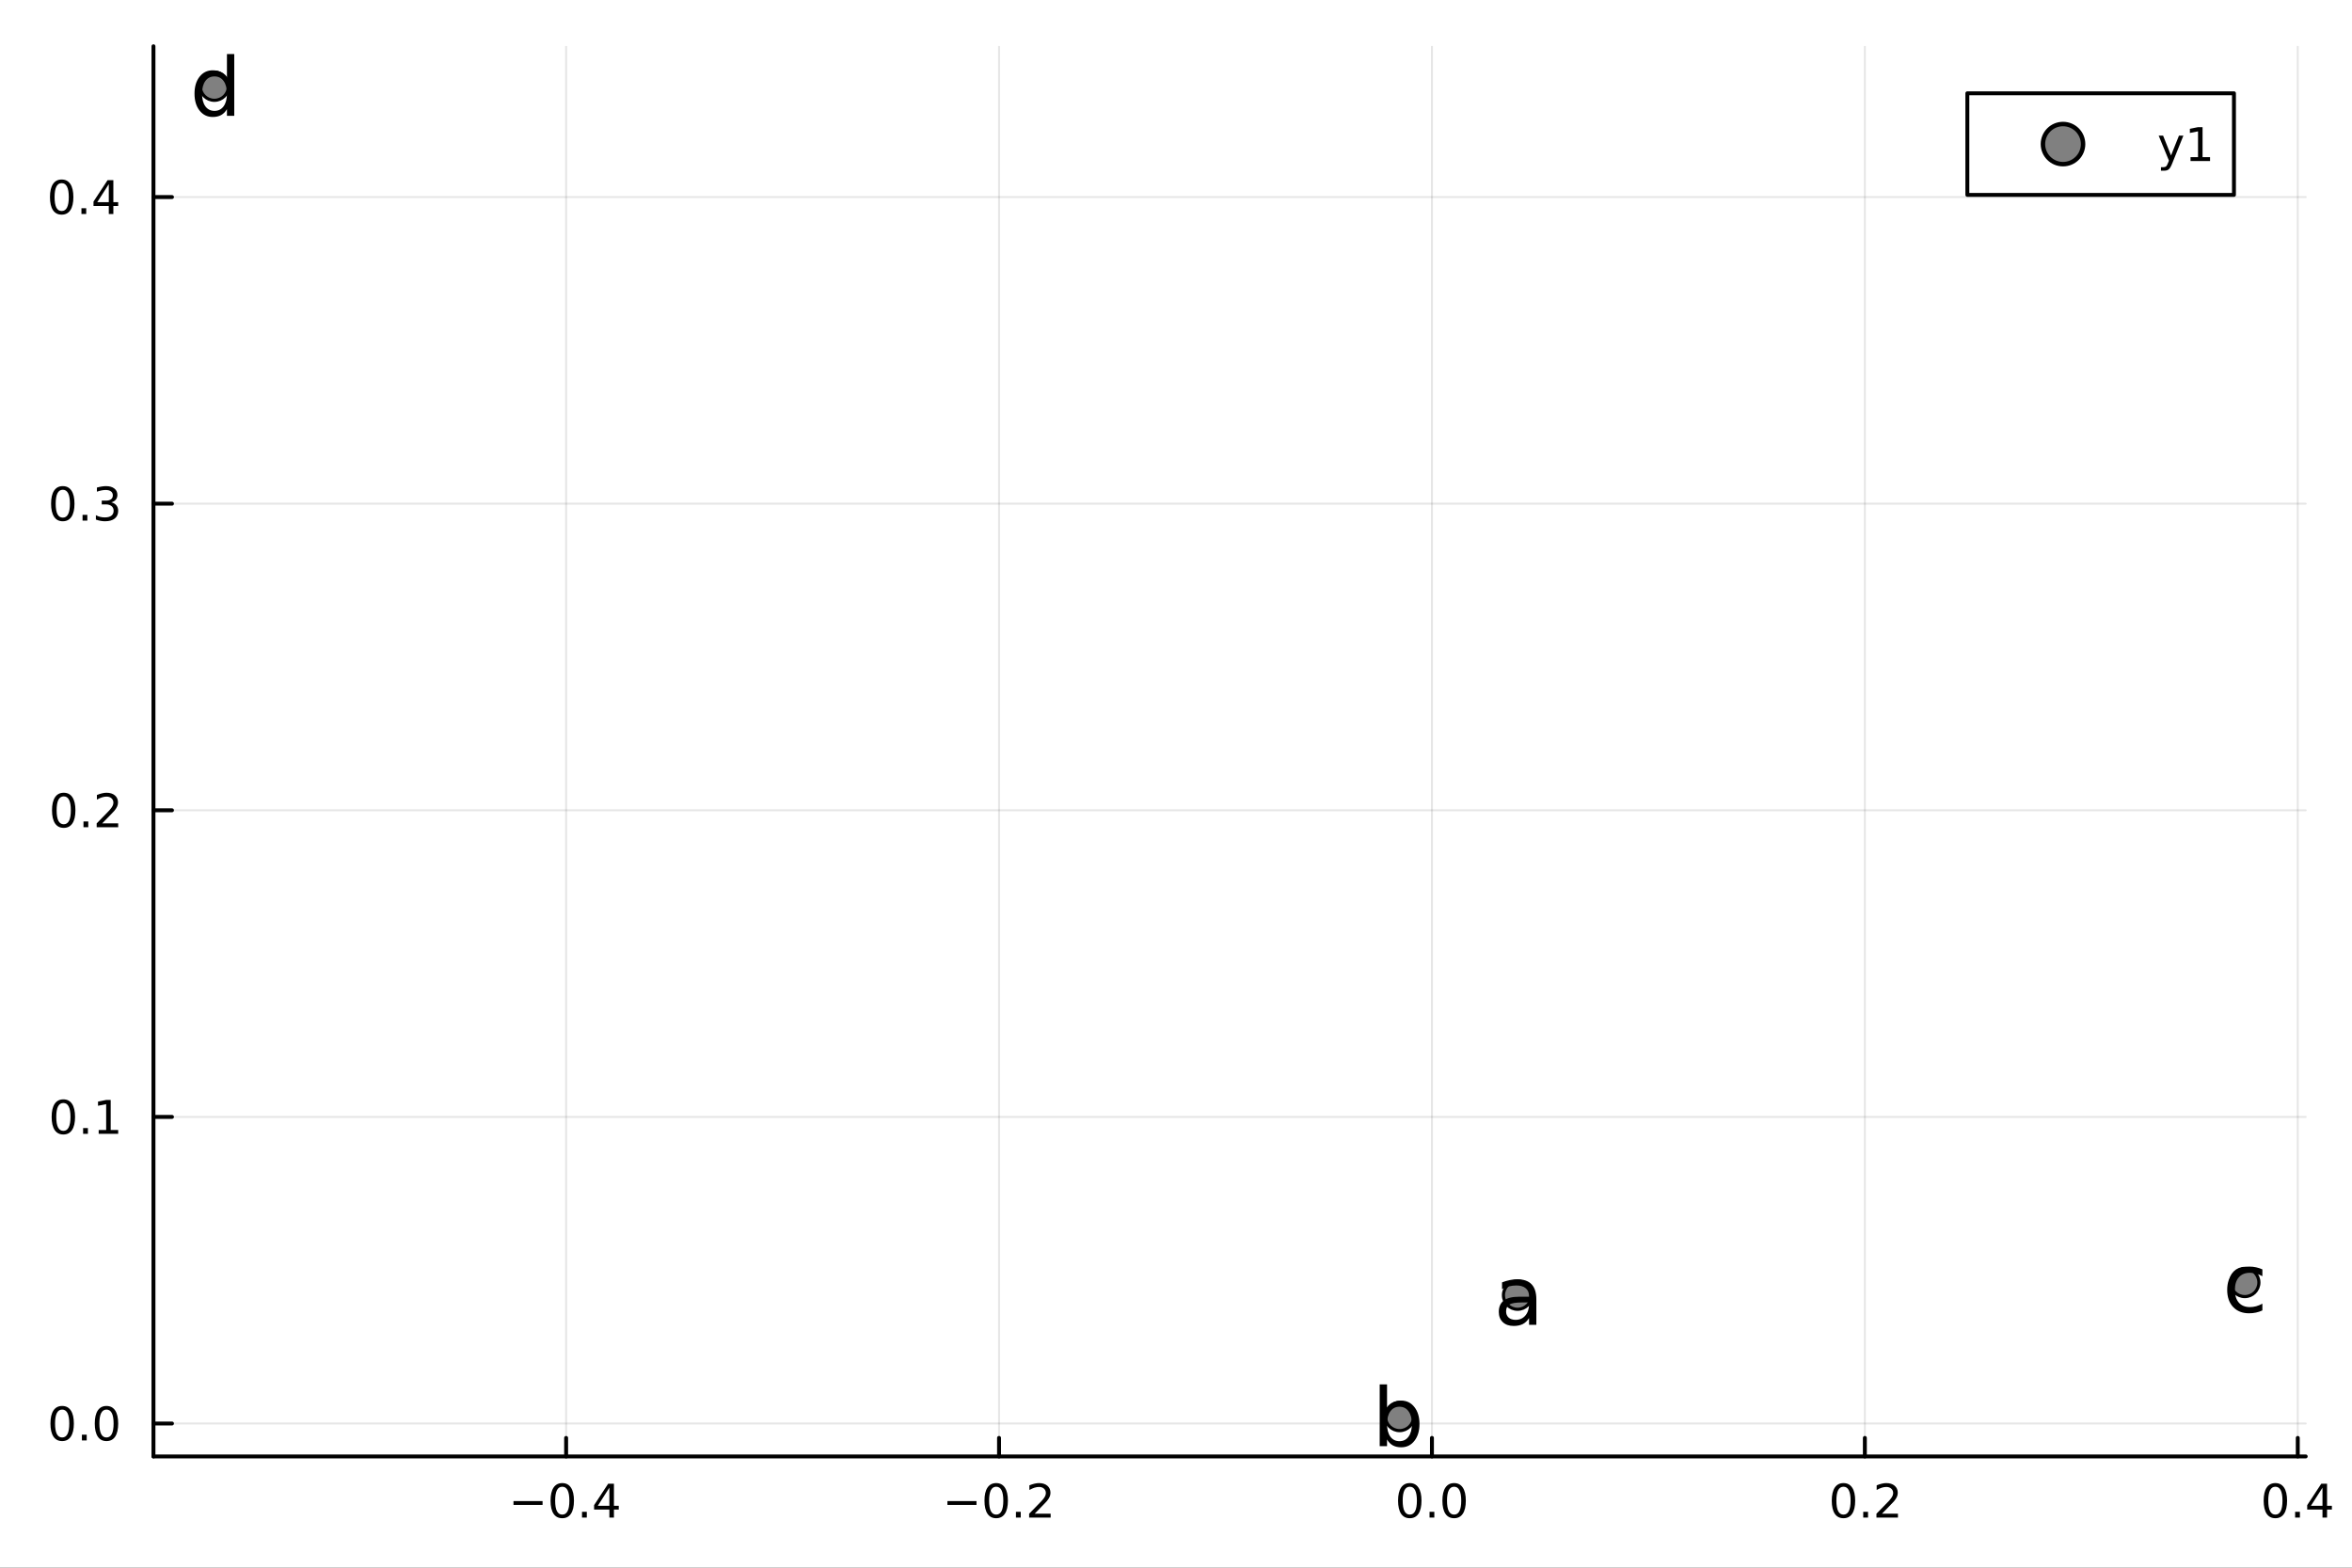 <?xml version="1.0" encoding="utf-8"?>
<svg xmlns="http://www.w3.org/2000/svg" xmlns:xlink="http://www.w3.org/1999/xlink" width="600" height="400" viewBox="0 0 2400 1600">
<rect x="0" y="0" width="2400" height="1600" fill="#333333" stroke="none"/>
<defs>
  <clipPath id="clip950">
    <rect x="0" y="0" width="2400" height="1600"/>
  </clipPath>
</defs>
<path clip-path="url(#clip950)" d="M0 1600 L2400 1600 L2400 0 L0 0  Z" fill="#ffffff" fill-rule="evenodd" fill-opacity="1"/>
<defs>
  <clipPath id="clip951">
    <rect x="480" y="0" width="1681" height="1600"/>
  </clipPath>
</defs>
<path clip-path="url(#clip950)" d="M156.598 1486.45 L2352.76 1486.45 L2352.76 47.244 L156.598 47.244  Z" fill="#ffffff" fill-rule="evenodd" fill-opacity="1"/>
<defs>
  <clipPath id="clip952">
    <rect x="156" y="47" width="2197" height="1440"/>
  </clipPath>
</defs>
<polyline clip-path="url(#clip952)" style="stroke:#000000; stroke-linecap:round; stroke-linejoin:round; stroke-width:2; stroke-opacity:0.1; fill:none" points="577.68,1486.45 577.68,47.244 "/>
<polyline clip-path="url(#clip952)" style="stroke:#000000; stroke-linecap:round; stroke-linejoin:round; stroke-width:2; stroke-opacity:0.1; fill:none" points="1019.43,1486.45 1019.43,47.244 "/>
<polyline clip-path="url(#clip952)" style="stroke:#000000; stroke-linecap:round; stroke-linejoin:round; stroke-width:2; stroke-opacity:0.1; fill:none" points="1461.17,1486.45 1461.17,47.244 "/>
<polyline clip-path="url(#clip952)" style="stroke:#000000; stroke-linecap:round; stroke-linejoin:round; stroke-width:2; stroke-opacity:0.1; fill:none" points="1902.92,1486.45 1902.92,47.244 "/>
<polyline clip-path="url(#clip952)" style="stroke:#000000; stroke-linecap:round; stroke-linejoin:round; stroke-width:2; stroke-opacity:0.1; fill:none" points="2344.66,1486.45 2344.66,47.244 "/>
<polyline clip-path="url(#clip952)" style="stroke:#000000; stroke-linecap:round; stroke-linejoin:round; stroke-width:2; stroke-opacity:0.1; fill:none" points="156.598,1452.85 2352.76,1452.85 "/>
<polyline clip-path="url(#clip952)" style="stroke:#000000; stroke-linecap:round; stroke-linejoin:round; stroke-width:2; stroke-opacity:0.1; fill:none" points="156.598,1139.92 2352.76,1139.92 "/>
<polyline clip-path="url(#clip952)" style="stroke:#000000; stroke-linecap:round; stroke-linejoin:round; stroke-width:2; stroke-opacity:0.1; fill:none" points="156.598,826.987 2352.76,826.987 "/>
<polyline clip-path="url(#clip952)" style="stroke:#000000; stroke-linecap:round; stroke-linejoin:round; stroke-width:2; stroke-opacity:0.1; fill:none" points="156.598,514.055 2352.76,514.055 "/>
<polyline clip-path="url(#clip952)" style="stroke:#000000; stroke-linecap:round; stroke-linejoin:round; stroke-width:2; stroke-opacity:0.1; fill:none" points="156.598,201.123 2352.76,201.123 "/>
<polyline clip-path="url(#clip950)" style="stroke:#000000; stroke-linecap:round; stroke-linejoin:round; stroke-width:4; stroke-opacity:1; fill:none" points="156.598,1486.45 2352.76,1486.45 "/>
<polyline clip-path="url(#clip950)" style="stroke:#000000; stroke-linecap:round; stroke-linejoin:round; stroke-width:4; stroke-opacity:1; fill:none" points="577.68,1486.45 577.68,1467.55 "/>
<polyline clip-path="url(#clip950)" style="stroke:#000000; stroke-linecap:round; stroke-linejoin:round; stroke-width:4; stroke-opacity:1; fill:none" points="1019.43,1486.45 1019.43,1467.55 "/>
<polyline clip-path="url(#clip950)" style="stroke:#000000; stroke-linecap:round; stroke-linejoin:round; stroke-width:4; stroke-opacity:1; fill:none" points="1461.17,1486.45 1461.17,1467.55 "/>
<polyline clip-path="url(#clip950)" style="stroke:#000000; stroke-linecap:round; stroke-linejoin:round; stroke-width:4; stroke-opacity:1; fill:none" points="1902.92,1486.45 1902.92,1467.55 "/>
<polyline clip-path="url(#clip950)" style="stroke:#000000; stroke-linecap:round; stroke-linejoin:round; stroke-width:4; stroke-opacity:1; fill:none" points="2344.66,1486.45 2344.66,1467.55 "/>
<path clip-path="url(#clip950)" d="M523.965 1532.02 L553.641 1532.02 L553.641 1535.95 L523.965 1535.95 L523.965 1532.02 Z" fill="#000000" fill-rule="nonzero" fill-opacity="1" /><path clip-path="url(#clip950)" d="M573.733 1517.37 Q570.122 1517.37 568.293 1520.93 Q566.488 1524.47 566.488 1531.6 Q566.488 1538.71 568.293 1542.27 Q570.122 1545.82 573.733 1545.82 Q577.367 1545.82 579.173 1542.27 Q581.002 1538.71 581.002 1531.6 Q581.002 1524.47 579.173 1520.93 Q577.367 1517.37 573.733 1517.37 M573.733 1513.66 Q579.543 1513.66 582.599 1518.27 Q585.677 1522.85 585.677 1531.6 Q585.677 1540.33 582.599 1544.94 Q579.543 1549.52 573.733 1549.52 Q567.923 1549.52 564.844 1544.94 Q561.789 1540.33 561.789 1531.6 Q561.789 1522.85 564.844 1518.27 Q567.923 1513.66 573.733 1513.66 Z" fill="#000000" fill-rule="nonzero" fill-opacity="1" /><path clip-path="url(#clip950)" d="M593.895 1542.97 L598.779 1542.97 L598.779 1548.85 L593.895 1548.85 L593.895 1542.97 Z" fill="#000000" fill-rule="nonzero" fill-opacity="1" /><path clip-path="url(#clip950)" d="M621.811 1518.36 L610.006 1536.81 L621.811 1536.81 L621.811 1518.36 M620.585 1514.29 L626.464 1514.29 L626.464 1536.81 L631.395 1536.81 L631.395 1540.7 L626.464 1540.7 L626.464 1548.85 L621.811 1548.85 L621.811 1540.7 L606.21 1540.7 L606.21 1536.19 L620.585 1514.29 Z" fill="#000000" fill-rule="nonzero" fill-opacity="1" /><path clip-path="url(#clip950)" d="M966.753 1532.02 L996.428 1532.02 L996.428 1535.95 L966.753 1535.95 L966.753 1532.02 Z" fill="#000000" fill-rule="nonzero" fill-opacity="1" /><path clip-path="url(#clip950)" d="M1016.52 1517.37 Q1012.91 1517.37 1011.08 1520.93 Q1009.28 1524.47 1009.28 1531.6 Q1009.28 1538.71 1011.08 1542.27 Q1012.91 1545.82 1016.52 1545.82 Q1020.16 1545.82 1021.96 1542.27 Q1023.79 1538.71 1023.79 1531.6 Q1023.79 1524.47 1021.96 1520.93 Q1020.16 1517.37 1016.52 1517.37 M1016.52 1513.66 Q1022.33 1513.66 1025.39 1518.27 Q1028.47 1522.85 1028.47 1531.6 Q1028.47 1540.33 1025.39 1544.94 Q1022.33 1549.52 1016.52 1549.52 Q1010.71 1549.52 1007.63 1544.94 Q1004.58 1540.33 1004.58 1531.6 Q1004.58 1522.85 1007.63 1518.27 Q1010.71 1513.66 1016.52 1513.66 Z" fill="#000000" fill-rule="nonzero" fill-opacity="1" /><path clip-path="url(#clip950)" d="M1036.68 1542.97 L1041.57 1542.97 L1041.57 1548.85 L1036.68 1548.85 L1036.68 1542.97 Z" fill="#000000" fill-rule="nonzero" fill-opacity="1" /><path clip-path="url(#clip950)" d="M1055.78 1544.91 L1072.1 1544.91 L1072.1 1548.85 L1050.15 1548.85 L1050.15 1544.91 Q1052.82 1542.16 1057.4 1537.53 Q1062.01 1532.88 1063.19 1531.53 Q1065.43 1529.01 1066.31 1527.27 Q1067.21 1525.51 1067.21 1523.82 Q1067.21 1521.07 1065.27 1519.33 Q1063.35 1517.6 1060.25 1517.6 Q1058.05 1517.6 1055.59 1518.36 Q1053.16 1519.13 1050.39 1520.68 L1050.39 1515.95 Q1053.21 1514.82 1055.66 1514.24 Q1058.12 1513.66 1060.15 1513.66 Q1065.53 1513.66 1068.72 1516.35 Q1071.91 1519.03 1071.91 1523.52 Q1071.91 1525.65 1071.1 1527.57 Q1070.32 1529.47 1068.21 1532.07 Q1067.63 1532.74 1064.53 1535.95 Q1061.43 1539.15 1055.78 1544.91 Z" fill="#000000" fill-rule="nonzero" fill-opacity="1" /><path clip-path="url(#clip950)" d="M1438.56 1517.37 Q1434.95 1517.37 1433.12 1520.93 Q1431.31 1524.47 1431.31 1531.6 Q1431.31 1538.71 1433.12 1542.27 Q1434.95 1545.82 1438.56 1545.82 Q1442.19 1545.82 1444 1542.27 Q1445.82 1538.71 1445.82 1531.6 Q1445.82 1524.47 1444 1520.93 Q1442.19 1517.37 1438.56 1517.37 M1438.56 1513.66 Q1444.37 1513.66 1447.42 1518.27 Q1450.5 1522.85 1450.5 1531.6 Q1450.5 1540.33 1447.42 1544.94 Q1444.37 1549.52 1438.56 1549.52 Q1432.75 1549.52 1429.67 1544.94 Q1426.61 1540.33 1426.61 1531.6 Q1426.61 1522.85 1429.67 1518.27 Q1432.75 1513.66 1438.56 1513.66 Z" fill="#000000" fill-rule="nonzero" fill-opacity="1" /><path clip-path="url(#clip950)" d="M1458.72 1542.97 L1463.6 1542.97 L1463.6 1548.85 L1458.72 1548.85 L1458.72 1542.97 Z" fill="#000000" fill-rule="nonzero" fill-opacity="1" /><path clip-path="url(#clip950)" d="M1483.79 1517.37 Q1480.18 1517.37 1478.35 1520.93 Q1476.54 1524.47 1476.54 1531.6 Q1476.54 1538.71 1478.35 1542.27 Q1480.18 1545.82 1483.79 1545.82 Q1487.42 1545.82 1489.23 1542.27 Q1491.06 1538.71 1491.06 1531.6 Q1491.06 1524.47 1489.23 1520.93 Q1487.42 1517.37 1483.79 1517.37 M1483.79 1513.66 Q1489.6 1513.66 1492.65 1518.27 Q1495.73 1522.85 1495.73 1531.6 Q1495.73 1540.33 1492.65 1544.94 Q1489.6 1549.52 1483.79 1549.52 Q1477.98 1549.52 1474.9 1544.94 Q1471.84 1540.33 1471.84 1531.6 Q1471.84 1522.85 1474.9 1518.27 Q1477.98 1513.66 1483.79 1513.66 Z" fill="#000000" fill-rule="nonzero" fill-opacity="1" /><path clip-path="url(#clip950)" d="M1881.1 1517.37 Q1877.49 1517.37 1875.66 1520.93 Q1873.86 1524.47 1873.86 1531.6 Q1873.86 1538.71 1875.66 1542.27 Q1877.49 1545.82 1881.1 1545.82 Q1884.74 1545.82 1886.54 1542.27 Q1888.37 1538.71 1888.37 1531.6 Q1888.37 1524.47 1886.54 1520.93 Q1884.74 1517.37 1881.1 1517.37 M1881.1 1513.66 Q1886.91 1513.66 1889.97 1518.27 Q1893.05 1522.85 1893.05 1531.6 Q1893.05 1540.33 1889.97 1544.94 Q1886.91 1549.52 1881.1 1549.52 Q1875.29 1549.52 1872.21 1544.94 Q1869.16 1540.33 1869.16 1531.6 Q1869.16 1522.85 1872.21 1518.27 Q1875.29 1513.66 1881.1 1513.66 Z" fill="#000000" fill-rule="nonzero" fill-opacity="1" /><path clip-path="url(#clip950)" d="M1901.26 1542.97 L1906.15 1542.97 L1906.15 1548.85 L1901.26 1548.85 L1901.26 1542.97 Z" fill="#000000" fill-rule="nonzero" fill-opacity="1" /><path clip-path="url(#clip950)" d="M1920.36 1544.91 L1936.68 1544.91 L1936.68 1548.85 L1914.74 1548.85 L1914.74 1544.91 Q1917.4 1542.16 1921.98 1537.53 Q1926.59 1532.88 1927.77 1531.53 Q1930.01 1529.01 1930.89 1527.27 Q1931.8 1525.51 1931.8 1523.82 Q1931.8 1521.07 1929.85 1519.33 Q1927.93 1517.6 1924.83 1517.6 Q1922.63 1517.6 1920.17 1518.36 Q1917.74 1519.13 1914.97 1520.68 L1914.97 1515.95 Q1917.79 1514.82 1920.24 1514.24 Q1922.7 1513.66 1924.74 1513.66 Q1930.11 1513.66 1933.3 1516.35 Q1936.49 1519.03 1936.49 1523.52 Q1936.49 1525.65 1935.68 1527.57 Q1934.9 1529.47 1932.79 1532.07 Q1932.21 1532.74 1929.11 1535.95 Q1926.01 1539.15 1920.36 1544.91 Z" fill="#000000" fill-rule="nonzero" fill-opacity="1" /><path clip-path="url(#clip950)" d="M2321.81 1517.37 Q2318.19 1517.37 2316.37 1520.93 Q2314.56 1524.47 2314.56 1531.6 Q2314.56 1538.71 2316.37 1542.27 Q2318.19 1545.82 2321.81 1545.82 Q2325.44 1545.82 2327.25 1542.27 Q2329.07 1538.71 2329.07 1531.6 Q2329.07 1524.47 2327.25 1520.93 Q2325.44 1517.37 2321.81 1517.37 M2321.81 1513.66 Q2327.62 1513.66 2330.67 1518.27 Q2333.75 1522.85 2333.75 1531.6 Q2333.75 1540.33 2330.67 1544.94 Q2327.62 1549.52 2321.81 1549.52 Q2316 1549.52 2312.92 1544.94 Q2309.86 1540.33 2309.86 1531.6 Q2309.86 1522.85 2312.92 1518.27 Q2316 1513.66 2321.81 1513.66 Z" fill="#000000" fill-rule="nonzero" fill-opacity="1" /><path clip-path="url(#clip950)" d="M2341.97 1542.97 L2346.85 1542.97 L2346.85 1548.85 L2341.97 1548.85 L2341.97 1542.97 Z" fill="#000000" fill-rule="nonzero" fill-opacity="1" /><path clip-path="url(#clip950)" d="M2369.88 1518.36 L2358.08 1536.81 L2369.88 1536.81 L2369.88 1518.36 M2368.66 1514.29 L2374.54 1514.29 L2374.54 1536.81 L2379.47 1536.81 L2379.47 1540.7 L2374.54 1540.7 L2374.54 1548.85 L2369.88 1548.85 L2369.88 1540.7 L2354.28 1540.7 L2354.28 1536.19 L2368.66 1514.29 Z" fill="#000000" fill-rule="nonzero" fill-opacity="1" /><polyline clip-path="url(#clip950)" style="stroke:#000000; stroke-linecap:round; stroke-linejoin:round; stroke-width:4; stroke-opacity:1; fill:none" points="156.598,1486.45 156.598,47.244 "/>
<polyline clip-path="url(#clip950)" style="stroke:#000000; stroke-linecap:round; stroke-linejoin:round; stroke-width:4; stroke-opacity:1; fill:none" points="156.598,1452.85 175.496,1452.85 "/>
<polyline clip-path="url(#clip950)" style="stroke:#000000; stroke-linecap:round; stroke-linejoin:round; stroke-width:4; stroke-opacity:1; fill:none" points="156.598,1139.92 175.496,1139.92 "/>
<polyline clip-path="url(#clip950)" style="stroke:#000000; stroke-linecap:round; stroke-linejoin:round; stroke-width:4; stroke-opacity:1; fill:none" points="156.598,826.987 175.496,826.987 "/>
<polyline clip-path="url(#clip950)" style="stroke:#000000; stroke-linecap:round; stroke-linejoin:round; stroke-width:4; stroke-opacity:1; fill:none" points="156.598,514.055 175.496,514.055 "/>
<polyline clip-path="url(#clip950)" style="stroke:#000000; stroke-linecap:round; stroke-linejoin:round; stroke-width:4; stroke-opacity:1; fill:none" points="156.598,201.123 175.496,201.123 "/>
<path clip-path="url(#clip950)" d="M63.423 1438.65 Q59.812 1438.65 57.983 1442.21 Q56.177 1445.76 56.177 1452.89 Q56.177 1459.99 57.983 1463.56 Q59.812 1467.1 63.423 1467.1 Q67.057 1467.1 68.862 1463.56 Q70.691 1459.99 70.691 1452.89 Q70.691 1445.76 68.862 1442.21 Q67.057 1438.65 63.423 1438.65 M63.423 1434.95 Q69.233 1434.95 72.288 1439.55 Q75.367 1444.14 75.367 1452.89 Q75.367 1461.61 72.288 1466.22 Q69.233 1470.8 63.423 1470.8 Q57.612 1470.8 54.534 1466.22 Q51.478 1461.61 51.478 1452.89 Q51.478 1444.14 54.534 1439.55 Q57.612 1434.95 63.423 1434.95 Z" fill="#000000" fill-rule="nonzero" fill-opacity="1" /><path clip-path="url(#clip950)" d="M83.585 1464.25 L88.469 1464.25 L88.469 1470.13 L83.585 1470.13 L83.585 1464.25 Z" fill="#000000" fill-rule="nonzero" fill-opacity="1" /><path clip-path="url(#clip950)" d="M108.654 1438.65 Q105.043 1438.65 103.214 1442.21 Q101.409 1445.76 101.409 1452.89 Q101.409 1459.99 103.214 1463.56 Q105.043 1467.1 108.654 1467.1 Q112.288 1467.1 114.094 1463.56 Q115.922 1459.99 115.922 1452.89 Q115.922 1445.76 114.094 1442.21 Q112.288 1438.65 108.654 1438.65 M108.654 1434.95 Q114.464 1434.95 117.52 1439.55 Q120.598 1444.14 120.598 1452.89 Q120.598 1461.61 117.52 1466.22 Q114.464 1470.8 108.654 1470.8 Q102.844 1470.8 99.765 1466.22 Q96.71 1461.61 96.71 1452.89 Q96.71 1444.14 99.765 1439.55 Q102.844 1434.95 108.654 1434.95 Z" fill="#000000" fill-rule="nonzero" fill-opacity="1" /><path clip-path="url(#clip950)" d="M64.65 1125.72 Q61.038 1125.72 59.21 1129.28 Q57.404 1132.82 57.404 1139.95 Q57.404 1147.06 59.21 1150.63 Q61.038 1154.17 64.65 1154.17 Q68.284 1154.17 70.089 1150.63 Q71.918 1147.06 71.918 1139.95 Q71.918 1132.82 70.089 1129.28 Q68.284 1125.72 64.65 1125.72 M64.65 1122.01 Q70.46 1122.01 73.515 1126.62 Q76.594 1131.2 76.594 1139.95 Q76.594 1148.68 73.515 1153.29 Q70.46 1157.87 64.65 1157.87 Q58.839 1157.87 55.761 1153.29 Q52.705 1148.68 52.705 1139.95 Q52.705 1131.2 55.761 1126.62 Q58.839 1122.01 64.65 1122.01 Z" fill="#000000" fill-rule="nonzero" fill-opacity="1" /><path clip-path="url(#clip950)" d="M84.811 1151.32 L89.696 1151.32 L89.696 1157.2 L84.811 1157.2 L84.811 1151.32 Z" fill="#000000" fill-rule="nonzero" fill-opacity="1" /><path clip-path="url(#clip950)" d="M100.691 1153.26 L108.33 1153.26 L108.33 1126.9 L100.02 1128.57 L100.02 1124.31 L108.283 1122.64 L112.959 1122.64 L112.959 1153.26 L120.598 1153.26 L120.598 1157.2 L100.691 1157.2 L100.691 1153.26 Z" fill="#000000" fill-rule="nonzero" fill-opacity="1" /><path clip-path="url(#clip950)" d="M65.02 812.786 Q61.409 812.786 59.58 816.351 Q57.775 819.892 57.775 827.022 Q57.775 834.128 59.58 837.693 Q61.409 841.235 65.02 841.235 Q68.654 841.235 70.46 837.693 Q72.288 834.128 72.288 827.022 Q72.288 819.892 70.46 816.351 Q68.654 812.786 65.02 812.786 M65.02 809.082 Q70.83 809.082 73.885 813.689 Q76.964 818.272 76.964 827.022 Q76.964 835.749 73.885 840.355 Q70.83 844.939 65.02 844.939 Q59.21 844.939 56.131 840.355 Q53.075 835.749 53.075 827.022 Q53.075 818.272 56.131 813.689 Q59.21 809.082 65.02 809.082 Z" fill="#000000" fill-rule="nonzero" fill-opacity="1" /><path clip-path="url(#clip950)" d="M85.182 838.388 L90.066 838.388 L90.066 844.267 L85.182 844.267 L85.182 838.388 Z" fill="#000000" fill-rule="nonzero" fill-opacity="1" /><path clip-path="url(#clip950)" d="M104.279 840.332 L120.598 840.332 L120.598 844.267 L98.654 844.267 L98.654 840.332 Q101.316 837.577 105.899 832.948 Q110.506 828.295 111.686 826.953 Q113.932 824.429 114.811 822.693 Q115.714 820.934 115.714 819.244 Q115.714 816.49 113.77 814.753 Q111.848 813.017 108.746 813.017 Q106.547 813.017 104.094 813.781 Q101.663 814.545 98.885 816.096 L98.885 811.374 Q101.709 810.24 104.163 809.661 Q106.617 809.082 108.654 809.082 Q114.024 809.082 117.219 811.767 Q120.413 814.453 120.413 818.943 Q120.413 821.073 119.603 822.994 Q118.816 824.892 116.709 827.485 Q116.131 828.156 113.029 831.374 Q109.927 834.568 104.279 840.332 Z" fill="#000000" fill-rule="nonzero" fill-opacity="1" /><path clip-path="url(#clip950)" d="M64.071 499.854 Q60.46 499.854 58.631 503.419 Q56.825 506.96 56.825 514.09 Q56.825 521.196 58.631 524.761 Q60.46 528.303 64.071 528.303 Q67.705 528.303 69.51 524.761 Q71.339 521.196 71.339 514.09 Q71.339 506.96 69.51 503.419 Q67.705 499.854 64.071 499.854 M64.071 496.15 Q69.881 496.15 72.936 500.757 Q76.015 505.34 76.015 514.09 Q76.015 522.817 72.936 527.423 Q69.881 532.007 64.071 532.007 Q58.261 532.007 55.182 527.423 Q52.126 522.817 52.126 514.09 Q52.126 505.34 55.182 500.757 Q58.261 496.15 64.071 496.15 Z" fill="#000000" fill-rule="nonzero" fill-opacity="1" /><path clip-path="url(#clip950)" d="M84.233 525.456 L89.117 525.456 L89.117 531.335 L84.233 531.335 L84.233 525.456 Z" fill="#000000" fill-rule="nonzero" fill-opacity="1" /><path clip-path="url(#clip950)" d="M113.469 512.701 Q116.825 513.419 118.7 515.687 Q120.598 517.956 120.598 521.289 Q120.598 526.405 117.08 529.206 Q113.561 532.007 107.08 532.007 Q104.904 532.007 102.589 531.567 Q100.297 531.15 97.844 530.294 L97.844 525.78 Q99.788 526.914 102.103 527.493 Q104.418 528.071 106.941 528.071 Q111.339 528.071 113.631 526.335 Q115.945 524.599 115.945 521.289 Q115.945 518.234 113.793 516.521 Q111.663 514.784 107.844 514.784 L103.816 514.784 L103.816 510.942 L108.029 510.942 Q111.478 510.942 113.307 509.576 Q115.135 508.187 115.135 505.595 Q115.135 502.933 113.237 501.521 Q111.362 500.085 107.844 500.085 Q105.922 500.085 103.723 500.502 Q101.524 500.919 98.885 501.798 L98.885 497.632 Q101.547 496.891 103.862 496.521 Q106.2 496.15 108.26 496.15 Q113.584 496.15 116.686 498.581 Q119.788 500.988 119.788 505.109 Q119.788 507.979 118.145 509.97 Q116.501 511.937 113.469 512.701 Z" fill="#000000" fill-rule="nonzero" fill-opacity="1" /><path clip-path="url(#clip950)" d="M62.937 186.922 Q59.325 186.922 57.497 190.487 Q55.691 194.028 55.691 201.158 Q55.691 208.265 57.497 211.829 Q59.325 215.371 62.937 215.371 Q66.571 215.371 68.376 211.829 Q70.205 208.265 70.205 201.158 Q70.205 194.028 68.376 190.487 Q66.571 186.922 62.937 186.922 M62.937 183.218 Q68.747 183.218 71.802 187.825 Q74.881 192.408 74.881 201.158 Q74.881 209.885 71.802 214.491 Q68.747 219.075 62.937 219.075 Q57.126 219.075 54.048 214.491 Q50.992 209.885 50.992 201.158 Q50.992 192.408 54.048 187.825 Q57.126 183.218 62.937 183.218 Z" fill="#000000" fill-rule="nonzero" fill-opacity="1" /><path clip-path="url(#clip950)" d="M83.098 212.524 L87.983 212.524 L87.983 218.403 L83.098 218.403 L83.098 212.524 Z" fill="#000000" fill-rule="nonzero" fill-opacity="1" /><path clip-path="url(#clip950)" d="M111.015 187.917 L99.21 206.366 L111.015 206.366 L111.015 187.917 M109.788 183.843 L115.668 183.843 L115.668 206.366 L120.598 206.366 L120.598 210.255 L115.668 210.255 L115.668 218.403 L111.015 218.403 L111.015 210.255 L95.413 210.255 L95.413 205.741 L109.788 183.843 Z" fill="#000000" fill-rule="nonzero" fill-opacity="1" /><circle clip-path="url(#clip952)" cx="1548.54" cy="1321.87" r="14.4" fill="#808080" fill-rule="evenodd" fill-opacity="1" stroke="#000000" stroke-opacity="1" stroke-width="3.2"/>
<circle clip-path="url(#clip952)" cx="1428.15" cy="1445.72" r="14.4" fill="#808080" fill-rule="evenodd" fill-opacity="1" stroke="#000000" stroke-opacity="1" stroke-width="3.2"/>
<circle clip-path="url(#clip952)" cx="2290.6" cy="1308.93" r="14.4" fill="#808080" fill-rule="evenodd" fill-opacity="1" stroke="#000000" stroke-opacity="1" stroke-width="3.2"/>
<circle clip-path="url(#clip952)" cx="218.754" cy="87.976" r="14.4" fill="#808080" fill-rule="evenodd" fill-opacity="1" stroke="#000000" stroke-opacity="1" stroke-width="3.2"/>
<path clip-path="url(#clip950)" d="M1552.83 1329.3 Q1543.8 1329.3 1540.32 1331.37 Q1536.83 1333.43 1536.83 1338.42 Q1536.83 1342.39 1539.43 1344.74 Q1542.06 1347.05 1546.56 1347.05 Q1552.75 1347.05 1556.48 1342.67 Q1560.25 1338.26 1560.25 1330.96 L1560.25 1329.3 L1552.83 1329.3 M1567.7 1326.22 L1567.7 1352.11 L1560.25 1352.11 L1560.25 1345.22 Q1557.7 1349.35 1553.89 1351.34 Q1550.08 1353.28 1544.57 1353.28 Q1537.6 1353.28 1533.47 1349.4 Q1529.38 1345.47 1529.38 1338.9 Q1529.38 1331.25 1534.48 1327.36 Q1539.63 1323.47 1549.8 1323.47 L1560.25 1323.47 L1560.25 1322.74 Q1560.25 1317.6 1556.84 1314.8 Q1553.48 1311.96 1547.37 1311.96 Q1543.48 1311.96 1539.79 1312.9 Q1536.1 1313.83 1532.7 1315.69 L1532.7 1308.81 Q1536.79 1307.23 1540.64 1306.46 Q1544.49 1305.65 1548.14 1305.65 Q1557.98 1305.65 1562.84 1310.75 Q1567.7 1315.85 1567.7 1326.22 Z" fill="#000000" fill-rule="nonzero" fill-opacity="1" /><path clip-path="url(#clip950)" d="M1440.71 1453.31 Q1440.71 1445.09 1437.31 1440.43 Q1433.95 1435.73 1428.03 1435.73 Q1422.12 1435.73 1418.71 1440.43 Q1415.35 1445.09 1415.35 1453.31 Q1415.35 1461.53 1418.71 1466.23 Q1422.12 1470.89 1428.03 1470.89 Q1433.95 1470.89 1437.31 1466.23 Q1440.71 1461.53 1440.71 1453.31 M1415.35 1437.47 Q1417.7 1433.42 1421.27 1431.48 Q1424.87 1429.49 1429.85 1429.49 Q1438.12 1429.49 1443.26 1436.05 Q1448.45 1442.62 1448.45 1453.31 Q1448.45 1464.01 1443.26 1470.57 Q1438.12 1477.13 1429.85 1477.13 Q1424.87 1477.13 1421.27 1475.19 Q1417.7 1473.2 1415.35 1469.15 L1415.35 1475.96 L1407.86 1475.96 L1407.86 1412.92 L1415.35 1412.92 L1415.35 1437.47 Z" fill="#000000" fill-rule="nonzero" fill-opacity="1" /><path clip-path="url(#clip950)" d="M2308.55 1295.55 L2308.55 1302.51 Q2305.39 1300.77 2302.19 1299.92 Q2299.03 1299.03 2295.79 1299.03 Q2288.53 1299.03 2284.52 1303.65 Q2280.51 1308.23 2280.51 1316.53 Q2280.51 1324.83 2284.52 1329.45 Q2288.53 1334.03 2295.79 1334.03 Q2299.03 1334.03 2302.19 1333.18 Q2305.39 1332.29 2308.55 1330.55 L2308.55 1337.43 Q2305.43 1338.89 2302.06 1339.62 Q2298.74 1340.35 2294.98 1340.35 Q2284.73 1340.35 2278.69 1333.91 Q2272.65 1327.47 2272.65 1316.53 Q2272.65 1305.43 2278.73 1299.07 Q2284.85 1292.71 2295.46 1292.71 Q2298.9 1292.71 2302.19 1293.44 Q2305.47 1294.13 2308.55 1295.55 Z" fill="#000000" fill-rule="nonzero" fill-opacity="1" /><path clip-path="url(#clip950)" d="M231.575 79.733 L231.575 55.184 L239.028 55.184 L239.028 118.216 L231.575 118.216 L231.575 111.411 Q229.225 115.462 225.62 117.447 Q222.055 119.391 217.032 119.391 Q208.809 119.391 203.624 112.829 Q198.479 106.266 198.479 95.572 Q198.479 84.877 203.624 78.315 Q208.809 71.752 217.032 71.752 Q222.055 71.752 225.62 73.737 Q229.225 75.682 231.575 79.733 M206.176 95.572 Q206.176 103.795 209.538 108.494 Q212.941 113.153 218.855 113.153 Q224.769 113.153 228.172 108.494 Q231.575 103.795 231.575 95.572 Q231.575 87.348 228.172 82.69 Q224.769 77.991 218.855 77.991 Q212.941 77.991 209.538 82.69 Q206.176 87.348 206.176 95.572 Z" fill="#000000" fill-rule="nonzero" fill-opacity="1" /><path clip-path="url(#clip950)" d="M2007.5 198.898 L2279.55 198.898 L2279.55 95.218 L2007.5 95.218  Z" fill="#ffffff" fill-rule="evenodd" fill-opacity="1"/>
<polyline clip-path="url(#clip950)" style="stroke:#000000; stroke-linecap:round; stroke-linejoin:round; stroke-width:4; stroke-opacity:1; fill:none" points="2007.5,198.898 2279.55,198.898 2279.55,95.218 2007.5,95.218 2007.5,198.898 "/>
<circle clip-path="url(#clip950)" cx="2105.11" cy="147.058" r="20.48" fill="#808080" fill-rule="evenodd" fill-opacity="1" stroke="#000000" stroke-opacity="1" stroke-width="4.551"/>
<path clip-path="url(#clip950)" d="M2216.56 166.745 Q2214.76 171.375 2213.04 172.787 Q2211.33 174.199 2208.46 174.199 L2205.06 174.199 L2205.06 170.634 L2207.56 170.634 Q2209.32 170.634 2210.29 169.8 Q2211.26 168.967 2212.44 165.865 L2213.2 163.921 L2202.72 138.412 L2207.23 138.412 L2215.33 158.689 L2223.44 138.412 L2227.95 138.412 L2216.56 166.745 Z" fill="#000000" fill-rule="nonzero" fill-opacity="1" /><path clip-path="url(#clip950)" d="M2235.24 160.402 L2242.88 160.402 L2242.88 134.037 L2234.57 135.703 L2234.57 131.444 L2242.83 129.778 L2247.51 129.778 L2247.51 160.402 L2255.15 160.402 L2255.15 164.338 L2235.24 164.338 L2235.24 160.402 Z" fill="#000000" fill-rule="nonzero" fill-opacity="1" /></svg>

